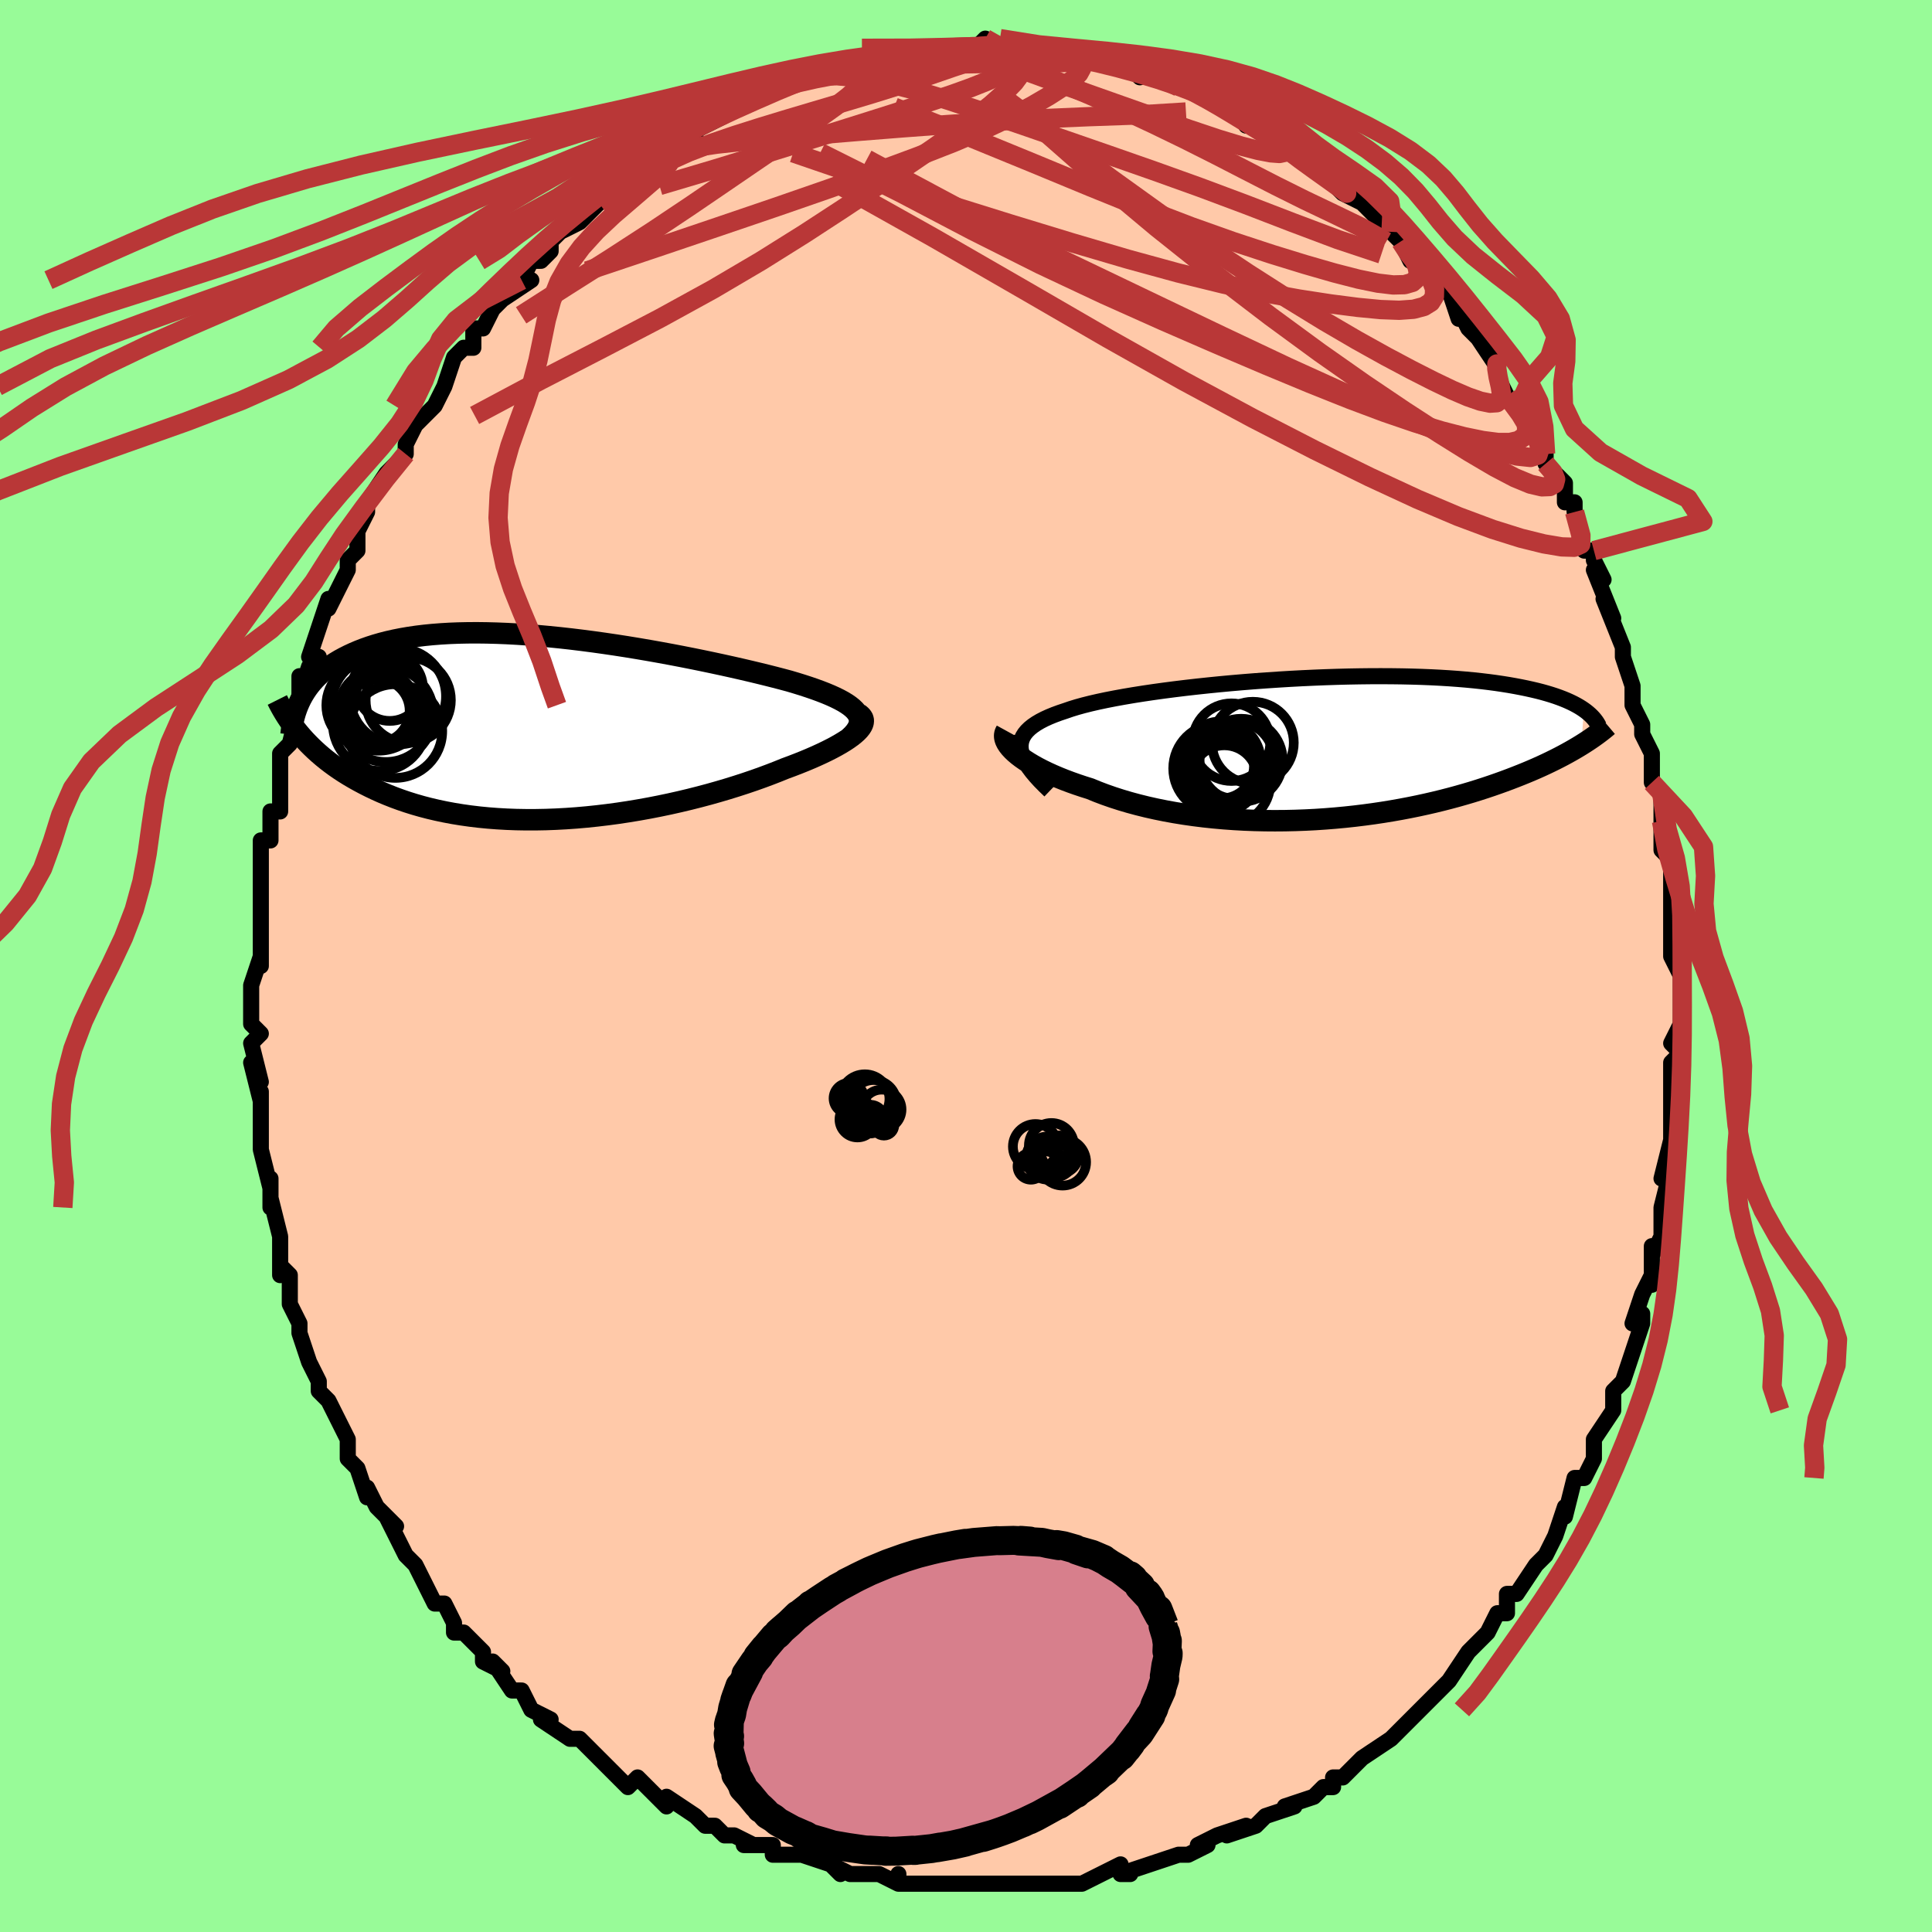 <svg viewBox="-100 -100 200 200" xmlns="http://www.w3.org/2000/svg" width="400" height="400" id="face-svg"><defs><clipPath id="leftEyeClipPath"><polyline points="32.56,-1.572,32.367,-1.802,32.13,-2.029,31.85,-2.254,31.529,-2.476,31.167,-2.696,30.766,-2.914,30.327,-3.13,29.851,-3.345,29.339,-3.559,28.793,-3.771,28.213,-3.983,27.601,-4.193,26.958,-4.403,26.286,-4.611,25.586,-4.819,24.862,-5.013,24.094,-5.213,23.284,-5.418,22.433,-5.627,21.544,-5.84,20.619,-6.056,19.66,-6.274,18.669,-6.493,17.649,-6.712,16.604,-6.931,15.534,-7.149,14.444,-7.364,13.336,-7.576,12.212,-7.783,11.076,-7.985,9.93,-8.181,8.777,-8.37,7.62,-8.55,6.46,-8.721,5.302,-8.883,4.148,-9.034,2.999,-9.174,1.858,-9.301,0.728,-9.415,-0.389,-9.517,-1.492,-9.604,-2.578,-9.677,-3.646,-9.735,-4.693,-9.777,-5.719,-9.804,-6.722,-9.816,-7.7,-9.811,-8.653,-9.791,-9.579,-9.755,-10.477,-9.702,-11.347,-9.634,-12.189,-9.55,-13.001,-9.451,-13.783,-9.336,-14.536,-9.207,-15.259,-9.064,-15.952,-8.907,-16.617,-8.737,-17.252,-8.554,-17.859,-8.36,-18.438,-8.155,-18.991,-7.94,-19.518,-7.715,-20.021,-7.482,-20.5,-7.241,-20.956,-6.993,-21.389,-6.734,-21.799,-6.466,-22.187,-6.189,-22.553,-5.903,-22.898,-5.608,-23.221,-5.306,-23.524,-4.996,-23.807,-4.679,-24.071,-4.355,-24.315,-4.024,-24.54,-3.687,-24.748,-3.345,-24.938,-2.997,-25.141,0.614,-24.842,0.962,-24.529,1.309,-24.2,1.654,-23.856,1.998,-23.497,2.34,-23.121,2.679,-22.729,3.016,-22.32,3.349,-21.894,3.678,-21.451,4.003,-20.99,4.323,-20.511,4.638,-20.014,4.947,-19.499,5.25,-18.966,5.549,-18.412,5.844,-17.838,6.134,-17.243,6.418,-16.627,6.696,-15.987,6.965,-15.325,7.226,-14.64,7.477,-13.932,7.718,-13.199,7.947,-12.444,8.163,-11.664,8.366,-10.862,8.554,-10.036,8.728,-9.187,8.887,-8.316,9.029,-7.424,9.155,-6.511,9.264,-5.577,9.355,-4.624,9.428,-3.654,9.483,-2.665,9.52,-1.661,9.537,-0.643,9.536,0.389,9.517,1.433,9.478,2.487,9.421,3.55,9.346,4.619,9.252,5.694,9.14,6.772,9.011,7.851,8.866,8.93,8.703,10.005,8.525,11.077,8.332,12.141,8.124,13.197,7.903,14.241,7.669,15.272,7.423,16.288,7.166,17.287,6.9,18.266,6.624,19.223,6.341,20.156,6.051,21.064,5.756,21.944,5.457,22.794,5.154,23.613,4.849,24.399,4.544,25.151,4.239,25.847,3.981,26.521,3.721,27.169,3.461,27.792,3.2,28.388,2.939,28.956,2.678,29.495,2.419,30.003,2.161,30.478,1.906,30.921,1.653,31.33,1.404,31.702,1.158,32.038,0.916,32.336,0.68,32.595,0.449"></polyline></clipPath><clipPath id="rightEyeClipPath"><polyline points="-30.946,0.066,-30.961,-0.274,-30.926,-0.6,-30.842,-0.914,-30.709,-1.215,-30.528,-1.505,-30.3,-1.783,-30.026,-2.051,-29.707,-2.309,-29.344,-2.558,-28.938,-2.798,-28.491,-3.029,-28.004,-3.252,-27.477,-3.467,-26.912,-3.675,-26.31,-3.876,-25.743,-4.071,-25.119,-4.263,-24.437,-4.451,-23.702,-4.636,-22.914,-4.817,-22.076,-4.994,-21.19,-5.167,-20.259,-5.336,-19.286,-5.501,-18.274,-5.661,-17.226,-5.816,-16.145,-5.966,-15.035,-6.11,-13.898,-6.249,-12.739,-6.381,-11.56,-6.507,-10.364,-6.627,-9.156,-6.739,-7.938,-6.844,-6.713,-6.942,-5.485,-7.031,-4.257,-7.113,-3.032,-7.187,-1.812,-7.252,-0.601,-7.308,0.6,-7.356,1.787,-7.395,2.958,-7.426,4.111,-7.447,5.244,-7.46,6.355,-7.463,7.442,-7.458,8.503,-7.444,9.538,-7.421,10.545,-7.39,11.522,-7.35,12.47,-7.302,13.387,-7.246,14.273,-7.182,15.127,-7.111,15.949,-7.033,16.74,-6.948,17.499,-6.857,18.227,-6.76,18.924,-6.657,19.592,-6.55,20.231,-6.437,20.841,-6.321,21.425,-6.201,21.984,-6.077,22.518,-5.951,23.027,-5.82,23.511,-5.684,23.971,-5.545,24.408,-5.403,24.821,-5.256,25.211,-5.107,25.579,-4.955,25.926,-4.799,26.251,-4.642,26.556,-4.481,26.841,-4.319,27.106,-4.155,27.353,-3.988,27.089,-0.344,26.742,-0.133,26.382,0.081,26.007,0.296,25.617,0.513,25.213,0.732,24.793,0.952,24.357,1.174,23.905,1.396,23.438,1.62,22.954,1.844,22.453,2.069,21.936,2.293,21.402,2.518,20.851,2.742,20.282,2.967,19.695,3.193,19.088,3.419,18.461,3.645,17.813,3.871,17.145,4.095,16.456,4.318,15.745,4.539,15.012,4.756,14.258,4.97,13.482,5.18,12.685,5.385,11.866,5.585,11.027,5.778,10.167,5.965,9.287,6.144,8.388,6.315,7.47,6.477,6.534,6.63,5.582,6.772,4.613,6.903,3.63,7.023,2.632,7.131,1.622,7.226,0.601,7.308,-0.431,7.377,-1.471,7.43,-2.518,7.469,-3.57,7.493,-4.626,7.501,-5.684,7.493,-6.743,7.469,-7.8,7.428,-8.854,7.37,-9.903,7.295,-10.946,7.202,-11.979,7.093,-13.001,6.966,-14.011,6.822,-15.007,6.661,-15.986,6.482,-16.946,6.288,-17.887,6.077,-18.805,5.85,-19.7,5.608,-20.569,5.351,-21.411,5.08,-22.225,4.796,-23.009,4.499,-23.761,4.191,-24.458,3.972,-25.134,3.746,-25.788,3.514,-26.419,3.276,-27.025,3.033,-27.607,2.785,-28.162,2.533,-28.69,2.277,-29.19,2.019,-29.66,1.758,-30.1,1.496,-30.508,1.234,-30.883,0.971,-31.225,0.71,-31.531,0.45"></polyline></clipPath><filter id="fuzzy"><feTurbulence id="turbulence" baseFrequency="0.05" numOctaves="3" type="noise" result="noise"></feTurbulence><feDisplacementMap in="SourceGraphic" in2="noise" scale="2"></feDisplacementMap></filter><linearGradient id="rainbowGradient" x1="0%" y1="0%" x2="100%" y2="0%"><stop offset="0%" style="stop-color: rgb(185, 55, 55);  stop-opacity: 1"></stop><stop offset="50%" style="stop-color: rgb(145, 85, 61);  stop-opacity: 1"></stop><stop offset="100%" style="stop-color: rgb(167, 133, 106);  stop-opacity: 1"></stop></linearGradient></defs><title>That&#39;s an ugly face</title><desc>CREATED BY XUAN TANG, MORE INFO AT TXSTC55.GITHUB.IO</desc><rect x="-100" y="-100" width="100%" height="100%" opacity="1" fill="rgb(152, 251, 152)"></rect><polyline id="faceContour" points="74,1,74,1,74,2,74,5,74,6,73,8,74,9,74,9,73,10,73,16,73,15,73,17,73,18,72,22,73,21,72,25,72,25,72,27,72,28,71,30,71,29,71,33,71,32,70,34,69,37,70,36,70,37,69,40,69,40,68,43,67,44,67,46,67,46,65,49,65,50,65,51,64,53,64,53,63,53,62,57,62,56,61,59,61,59,60,61,59,62,57,65,57,65,56,65,56,67,55,67,54,69,54,69,52,71,52,71,50,74,50,74,49,75,49,75,47,77,47,77,45,79,45,79,44,80,41,82,41,82,40,83,39,84,38,84,38,85,37,85,36,86,33,87,34,87,31,88,30,89,30,89,27,90,29,89,26,90,24,91,25,91,23,92,22,92,22,92,19,93,16,94,17,94,16,94,16,93,14,94,12,95,11,95,11,95,9,95,8,95,6,95,6,95,3,95,2,95,1,95,-1,95,-1,95,-4,95,-3,95,-4,95,-7,95,-7,94,-7,95,-9,94,-10,94,-12,94,-14,93,-13,94,-14,93,-17,92,-19,92,-20,92,-20,91,-23,91,-22,91,-24,90,-25,90,-26,89,-26,89,-27,89,-28,88,-31,86,-31,87,-34,84,-35,85,-36,84,-37,83,-38,82,-38,82,-38,82,-40,80,-41,80,-44,78,-44,78,-43,78,-45,77,-46,75,-47,75,-49,72,-48,73,-50,72,-50,71,-52,69,-53,69,-53,68,-54,66,-55,66,-56,64,-57,62,-58,61,-58,61,-58,61,-60,57,-59,58,-61,56,-62,54,-62,55,-63,52,-63,52,-64,51,-64,49,-65,47,-66,45,-67,44,-67,43,-68,41,-68,41,-69,38,-69,38,-69,38,-69,37,-70,35,-70,32,-71,31,-71,32,-71,29,-71,28,-72,24,-72,25,-72,22,-72,23,-73,19,-73,18,-73,18,-73,18,-73,13,-73,14,-74,10,-73,12,-74,8,-73,7,-74,6,-74,5,-74,5,-74,2,-73,-1,-73,0,-73,-2,-73,-3,-73,-6,-73,-8,-73,-9,-73,-9,-73,-13,-72,-13,-72,-14,-72,-16,-71,-16,-71,-19,-71,-21,-71,-21,-71,-22,-70,-23,-69,-27,-69,-30,-69,-28,-68,-31,-67,-32,-68,-32,-67,-35,-67,-35,-66,-38,-66,-37,-65,-39,-64,-41,-64,-42,-63,-43,-63,-43,-63,-45,-62,-47,-62,-48,-60,-51,-59,-52,-58,-53,-58,-54,-57,-56,-57,-56,-56,-57,-56,-57,-55,-58,-54,-60,-53,-63,-52,-64,-51,-64,-51,-65,-51,-66,-50,-66,-49,-68,-48,-69,-45,-71,-46,-71,-45,-73,-44,-73,-43,-74,-43,-75,-42,-76,-40,-77,-40,-77,-38,-79,-38,-79,-37,-80,-35,-81,-34,-82,-33,-84,-32,-84,-32,-84,-31,-85,-30,-86,-28,-86,-29,-86,-27,-87,-25,-88,-25,-88,-25,-88,-22,-90,-21,-90,-21,-90,-21,-90,-20,-91,-16,-92,-16,-92,-16,-92,-14,-93,-13,-93,-11,-94,-12,-94,-9,-94,-9,-94,-7,-94,-7,-94,-6,-95,-3,-95,-2,-95,0,-95,-2,-95,0,-95,1,-95,1,-95,2,-96,3,-95,5,-95,7,-95,6,-95,9,-95,10,-95,12,-94,12,-94,12,-94,13,-94,16,-93,16,-94,18,-92,17,-93,18,-93,22,-92,22,-91,23,-91,25,-90,24,-91,27,-89,26,-89,27,-89,30,-88,29,-87,31,-87,31,-87,33,-85,34,-85,33,-85,36,-83,37,-82,37,-82,38,-81,39,-80,41,-79,43,-77,42,-78,42,-78,44,-76,45,-75,45,-75,46,-73,47,-73,47,-73,49,-70,50,-70,51,-67,51,-68,52,-66,53,-65,55,-62,55,-63,55,-62,55,-61,56,-59,58,-56,59,-56,59,-55,60,-53,60,-52,61,-51,62,-50,62,-48,63,-48,63,-47,64,-43,65,-43,65,-42,66,-40,65,-41,67,-36,66,-38,68,-33,68,-33,68,-32,69,-29,69,-29,69,-27,70,-25,70,-24,71,-22,71,-21,71,-19,71,-19,72,-18,72,-15,72,-13,72,-12,73,-11,73,-9,73,-9,73,-5,73,-5,73,-4,73,-1,74,1,74,1" fill="#ffc9a9" stroke="black" stroke-width="1.667" stroke-linejoin="round" filter="url(#fuzzy)"></polyline><g transform="translate(36.61 -22.539)"><polyline id="rightCountour" points="-30.946,0.066,-30.961,-0.274,-30.926,-0.6,-30.842,-0.914,-30.709,-1.215,-30.528,-1.505,-30.3,-1.783,-30.026,-2.051,-29.707,-2.309,-29.344,-2.558,-28.938,-2.798,-28.491,-3.029,-28.004,-3.252,-27.477,-3.467,-26.912,-3.675,-26.31,-3.876,-25.743,-4.071,-25.119,-4.263,-24.437,-4.451,-23.702,-4.636,-22.914,-4.817,-22.076,-4.994,-21.19,-5.167,-20.259,-5.336,-19.286,-5.501,-18.274,-5.661,-17.226,-5.816,-16.145,-5.966,-15.035,-6.11,-13.898,-6.249,-12.739,-6.381,-11.56,-6.507,-10.364,-6.627,-9.156,-6.739,-7.938,-6.844,-6.713,-6.942,-5.485,-7.031,-4.257,-7.113,-3.032,-7.187,-1.812,-7.252,-0.601,-7.308,0.6,-7.356,1.787,-7.395,2.958,-7.426,4.111,-7.447,5.244,-7.46,6.355,-7.463,7.442,-7.458,8.503,-7.444,9.538,-7.421,10.545,-7.39,11.522,-7.35,12.47,-7.302,13.387,-7.246,14.273,-7.182,15.127,-7.111,15.949,-7.033,16.74,-6.948,17.499,-6.857,18.227,-6.76,18.924,-6.657,19.592,-6.55,20.231,-6.437,20.841,-6.321,21.425,-6.201,21.984,-6.077,22.518,-5.951,23.027,-5.82,23.511,-5.684,23.971,-5.545,24.408,-5.403,24.821,-5.256,25.211,-5.107,25.579,-4.955,25.926,-4.799,26.251,-4.642,26.556,-4.481,26.841,-4.319,27.106,-4.155,27.353,-3.988,27.089,-0.344,26.742,-0.133,26.382,0.081,26.007,0.296,25.617,0.513,25.213,0.732,24.793,0.952,24.357,1.174,23.905,1.396,23.438,1.62,22.954,1.844,22.453,2.069,21.936,2.293,21.402,2.518,20.851,2.742,20.282,2.967,19.695,3.193,19.088,3.419,18.461,3.645,17.813,3.871,17.145,4.095,16.456,4.318,15.745,4.539,15.012,4.756,14.258,4.97,13.482,5.18,12.685,5.385,11.866,5.585,11.027,5.778,10.167,5.965,9.287,6.144,8.388,6.315,7.47,6.477,6.534,6.63,5.582,6.772,4.613,6.903,3.63,7.023,2.632,7.131,1.622,7.226,0.601,7.308,-0.431,7.377,-1.471,7.43,-2.518,7.469,-3.57,7.493,-4.626,7.501,-5.684,7.493,-6.743,7.469,-7.8,7.428,-8.854,7.37,-9.903,7.295,-10.946,7.202,-11.979,7.093,-13.001,6.966,-14.011,6.822,-15.007,6.661,-15.986,6.482,-16.946,6.288,-17.887,6.077,-18.805,5.85,-19.7,5.608,-20.569,5.351,-21.411,5.08,-22.225,4.796,-23.009,4.499,-23.761,4.191,-24.458,3.972,-25.134,3.746,-25.788,3.514,-26.419,3.276,-27.025,3.033,-27.607,2.785,-28.162,2.533,-28.69,2.277,-29.19,2.019,-29.66,1.758,-30.1,1.496,-30.508,1.234,-30.883,0.971,-31.225,0.71,-31.531,0.45" fill="white" stroke="white" stroke-width="0" stroke-linejoin="round" filter="url(#fuzzy)"></polyline></g><g transform="translate(-43.889 -24.678)"><polyline id="leftCountour" points="32.56,-1.572,32.367,-1.802,32.13,-2.029,31.85,-2.254,31.529,-2.476,31.167,-2.696,30.766,-2.914,30.327,-3.13,29.851,-3.345,29.339,-3.559,28.793,-3.771,28.213,-3.983,27.601,-4.193,26.958,-4.403,26.286,-4.611,25.586,-4.819,24.862,-5.013,24.094,-5.213,23.284,-5.418,22.433,-5.627,21.544,-5.84,20.619,-6.056,19.66,-6.274,18.669,-6.493,17.649,-6.712,16.604,-6.931,15.534,-7.149,14.444,-7.364,13.336,-7.576,12.212,-7.783,11.076,-7.985,9.93,-8.181,8.777,-8.37,7.62,-8.55,6.46,-8.721,5.302,-8.883,4.148,-9.034,2.999,-9.174,1.858,-9.301,0.728,-9.415,-0.389,-9.517,-1.492,-9.604,-2.578,-9.677,-3.646,-9.735,-4.693,-9.777,-5.719,-9.804,-6.722,-9.816,-7.7,-9.811,-8.653,-9.791,-9.579,-9.755,-10.477,-9.702,-11.347,-9.634,-12.189,-9.55,-13.001,-9.451,-13.783,-9.336,-14.536,-9.207,-15.259,-9.064,-15.952,-8.907,-16.617,-8.737,-17.252,-8.554,-17.859,-8.36,-18.438,-8.155,-18.991,-7.94,-19.518,-7.715,-20.021,-7.482,-20.5,-7.241,-20.956,-6.993,-21.389,-6.734,-21.799,-6.466,-22.187,-6.189,-22.553,-5.903,-22.898,-5.608,-23.221,-5.306,-23.524,-4.996,-23.807,-4.679,-24.071,-4.355,-24.315,-4.024,-24.54,-3.687,-24.748,-3.345,-24.938,-2.997,-25.141,0.614,-24.842,0.962,-24.529,1.309,-24.2,1.654,-23.856,1.998,-23.497,2.34,-23.121,2.679,-22.729,3.016,-22.32,3.349,-21.894,3.678,-21.451,4.003,-20.99,4.323,-20.511,4.638,-20.014,4.947,-19.499,5.25,-18.966,5.549,-18.412,5.844,-17.838,6.134,-17.243,6.418,-16.627,6.696,-15.987,6.965,-15.325,7.226,-14.64,7.477,-13.932,7.718,-13.199,7.947,-12.444,8.163,-11.664,8.366,-10.862,8.554,-10.036,8.728,-9.187,8.887,-8.316,9.029,-7.424,9.155,-6.511,9.264,-5.577,9.355,-4.624,9.428,-3.654,9.483,-2.665,9.52,-1.661,9.537,-0.643,9.536,0.389,9.517,1.433,9.478,2.487,9.421,3.55,9.346,4.619,9.252,5.694,9.14,6.772,9.011,7.851,8.866,8.93,8.703,10.005,8.525,11.077,8.332,12.141,8.124,13.197,7.903,14.241,7.669,15.272,7.423,16.288,7.166,17.287,6.9,18.266,6.624,19.223,6.341,20.156,6.051,21.064,5.756,21.944,5.457,22.794,5.154,23.613,4.849,24.399,4.544,25.151,4.239,25.847,3.981,26.521,3.721,27.169,3.461,27.792,3.2,28.388,2.939,28.956,2.678,29.495,2.419,30.003,2.161,30.478,1.906,30.921,1.653,31.33,1.404,31.702,1.158,32.038,0.916,32.336,0.68,32.595,0.449" fill="white" stroke="white" stroke-width="0" stroke-linejoin="round" filter="url(#fuzzy)"></polyline></g><g transform="translate(36.61 -22.539)"><polyline id="rightUpper" points="-27.916,4.387,-28.459,3.865,-28.949,3.367,-29.384,2.889,-29.767,2.432,-30.095,1.995,-30.37,1.575,-30.593,1.174,-30.762,0.789,-30.88,0.42,-30.946,0.066,-30.961,-0.274,-30.926,-0.6,-30.842,-0.914,-30.709,-1.215,-30.528,-1.505,-30.3,-1.783,-30.026,-2.051,-29.707,-2.309,-29.344,-2.558,-28.938,-2.798,-28.491,-3.029,-28.004,-3.252,-27.477,-3.467,-26.912,-3.675,-26.31,-3.876,-25.743,-4.071,-25.119,-4.263,-24.437,-4.451,-23.702,-4.636,-22.914,-4.817,-22.076,-4.994,-21.19,-5.167,-20.259,-5.336,-19.286,-5.501,-18.274,-5.661,-17.226,-5.816,-16.145,-5.966,-15.035,-6.11,-13.898,-6.249,-12.739,-6.381,-11.56,-6.507,-10.364,-6.627,-9.156,-6.739,-7.938,-6.844,-6.713,-6.942,-5.485,-7.031,-4.257,-7.113,-3.032,-7.187,-1.812,-7.252,-0.601,-7.308,0.6,-7.356,1.787,-7.395,2.958,-7.426,4.111,-7.447,5.244,-7.46,6.355,-7.463,7.442,-7.458,8.503,-7.444,9.538,-7.421,10.545,-7.39,11.522,-7.35,12.47,-7.302,13.387,-7.246,14.273,-7.182,15.127,-7.111,15.949,-7.033,16.74,-6.948,17.499,-6.857,18.227,-6.76,18.924,-6.657,19.592,-6.55,20.231,-6.437,20.841,-6.321,21.425,-6.201,21.984,-6.077,22.518,-5.951,23.027,-5.82,23.511,-5.684,23.971,-5.545,24.408,-5.403,24.821,-5.256,25.211,-5.107,25.579,-4.955,25.926,-4.799,26.251,-4.642,26.556,-4.481,26.841,-4.319,27.106,-4.155,27.353,-3.988,27.582,-3.821,27.792,-3.651,27.986,-3.481,28.164,-3.309,28.325,-3.136,28.471,-2.963,28.603,-2.788,28.72,-2.613,28.823,-2.437,28.913,-2.261" fill="none" stroke="black" stroke-width="1.667" stroke-linejoin="round" filter="url(#fuzzy)"></polyline><polyline id="rightLower" points="-32.446,-1.815,-32.546,-1.633,-32.601,-1.437,-32.612,-1.23,-32.579,-1.013,-32.504,-0.785,-32.388,-0.55,-32.231,-0.308,-32.036,-0.06,-31.802,0.193,-31.531,0.45,-31.225,0.71,-30.883,0.971,-30.508,1.234,-30.1,1.496,-29.66,1.758,-29.19,2.019,-28.69,2.277,-28.162,2.533,-27.607,2.785,-27.025,3.033,-26.419,3.276,-25.788,3.514,-25.134,3.746,-24.458,3.972,-23.761,4.191,-23.009,4.499,-22.225,4.796,-21.411,5.08,-20.569,5.351,-19.7,5.608,-18.805,5.85,-17.887,6.077,-16.946,6.288,-15.986,6.482,-15.007,6.661,-14.011,6.822,-13.001,6.966,-11.979,7.093,-10.946,7.202,-9.903,7.295,-8.854,7.37,-7.8,7.428,-6.743,7.469,-5.684,7.493,-4.626,7.501,-3.57,7.493,-2.518,7.469,-1.471,7.43,-0.431,7.377,0.601,7.308,1.622,7.226,2.632,7.131,3.63,7.023,4.613,6.903,5.582,6.772,6.534,6.63,7.47,6.477,8.388,6.315,9.287,6.144,10.167,5.965,11.027,5.778,11.866,5.585,12.685,5.385,13.482,5.18,14.258,4.97,15.012,4.756,15.745,4.539,16.456,4.318,17.145,4.095,17.813,3.871,18.461,3.645,19.088,3.419,19.695,3.193,20.282,2.967,20.851,2.742,21.402,2.518,21.936,2.293,22.453,2.069,22.954,1.844,23.438,1.62,23.905,1.396,24.357,1.174,24.793,0.952,25.213,0.732,25.617,0.513,26.007,0.296,26.382,0.081,26.742,-0.133,27.089,-0.344,27.421,-0.554,27.74,-0.761,28.046,-0.966,28.338,-1.168,28.618,-1.368,28.886,-1.566,29.142,-1.761,29.387,-1.954,29.62,-2.144,29.842,-2.332" fill="none" stroke="black" stroke-width="2.222" stroke-linejoin="round" filter="url(#fuzzy)"></polyline><!--[--><circle r="4.135" cx="-10.149" cy="2.122" stroke="black" fill="none" stroke-width="1" filter="url(#fuzzy)" clip-path="url(#rightEyeClipPath)"></circle><circle r="4.297" cx="-8.128" cy="1.242" stroke="black" fill="none" stroke-width="1" filter="url(#fuzzy)" clip-path="url(#rightEyeClipPath)"></circle><circle r="3.374" cx="-10.173" cy="1.821" stroke="black" fill="none" stroke-width="1" filter="url(#fuzzy)" clip-path="url(#rightEyeClipPath)"></circle><circle r="4.017" cx="-9.126" cy="-0.631" stroke="black" fill="none" stroke-width="1" filter="url(#fuzzy)" clip-path="url(#rightEyeClipPath)"></circle><circle r="4.016" cx="-8.738" cy="1.212" stroke="black" fill="none" stroke-width="1" filter="url(#fuzzy)" clip-path="url(#rightEyeClipPath)"></circle><circle r="4.391" cx="-9.49" cy="3.544" stroke="black" fill="none" stroke-width="1" filter="url(#fuzzy)" clip-path="url(#rightEyeClipPath)"></circle><circle r="4.238" cx="-6.916" cy="-0.576" stroke="black" fill="none" stroke-width="1" filter="url(#fuzzy)" clip-path="url(#rightEyeClipPath)"></circle><circle r="4.608" cx="-10.55" cy="2.086" stroke="black" fill="none" stroke-width="1" filter="url(#fuzzy)" clip-path="url(#rightEyeClipPath)"></circle><circle r="3.409" cx="-9.87" cy="3.102" stroke="black" fill="none" stroke-width="1" filter="url(#fuzzy)" clip-path="url(#rightEyeClipPath)"></circle><circle r="4.106" cx="-10.212" cy="1.324" stroke="black" fill="none" stroke-width="1" filter="url(#fuzzy)" clip-path="url(#rightEyeClipPath)"></circle><!--]--></g><g transform="translate(-43.889 -24.678)"><polyline id="leftUpper" points="31.873,1.021,32.169,0.728,32.412,0.445,32.604,0.17,32.744,-0.097,32.834,-0.356,32.874,-0.61,32.866,-0.857,32.811,-1.1,32.708,-1.338,32.56,-1.572,32.367,-1.802,32.13,-2.029,31.85,-2.254,31.529,-2.476,31.167,-2.696,30.766,-2.914,30.327,-3.13,29.851,-3.345,29.339,-3.559,28.793,-3.771,28.213,-3.983,27.601,-4.193,26.958,-4.403,26.286,-4.611,25.586,-4.819,24.862,-5.013,24.094,-5.213,23.284,-5.418,22.433,-5.627,21.544,-5.84,20.619,-6.056,19.66,-6.274,18.669,-6.493,17.649,-6.712,16.604,-6.931,15.534,-7.149,14.444,-7.364,13.336,-7.576,12.212,-7.783,11.076,-7.985,9.93,-8.181,8.777,-8.37,7.62,-8.55,6.46,-8.721,5.302,-8.883,4.148,-9.034,2.999,-9.174,1.858,-9.301,0.728,-9.415,-0.389,-9.517,-1.492,-9.604,-2.578,-9.677,-3.646,-9.735,-4.693,-9.777,-5.719,-9.804,-6.722,-9.816,-7.7,-9.811,-8.653,-9.791,-9.579,-9.755,-10.477,-9.702,-11.347,-9.634,-12.189,-9.55,-13.001,-9.451,-13.783,-9.336,-14.536,-9.207,-15.259,-9.064,-15.952,-8.907,-16.617,-8.737,-17.252,-8.554,-17.859,-8.36,-18.438,-8.155,-18.991,-7.94,-19.518,-7.715,-20.021,-7.482,-20.5,-7.241,-20.956,-6.993,-21.389,-6.734,-21.799,-6.466,-22.187,-6.189,-22.553,-5.903,-22.898,-5.608,-23.221,-5.306,-23.524,-4.996,-23.807,-4.679,-24.071,-4.355,-24.315,-4.024,-24.54,-3.687,-24.748,-3.345,-24.938,-2.997,-25.11,-2.644,-25.267,-2.286,-25.407,-1.924,-25.532,-1.558,-25.641,-1.188,-25.736,-0.814,-25.817,-0.437,-25.885,-0.056,-25.939,0.327,-25.98,0.713" fill="none" stroke="black" stroke-width="2.222" stroke-linejoin="round" filter="url(#fuzzy)"></polyline><polyline id="leftLower" points="32.746,-1.439,32.948,-1.293,33.099,-1.136,33.199,-0.969,33.251,-0.792,33.254,-0.605,33.211,-0.41,33.122,-0.206,32.989,0.005,32.813,0.224,32.595,0.449,32.336,0.68,32.038,0.916,31.702,1.158,31.33,1.404,30.921,1.653,30.478,1.906,30.003,2.161,29.495,2.419,28.956,2.678,28.388,2.939,27.792,3.2,27.169,3.461,26.521,3.721,25.847,3.981,25.151,4.239,24.399,4.544,23.613,4.849,22.794,5.154,21.944,5.457,21.064,5.756,20.156,6.051,19.223,6.341,18.266,6.624,17.287,6.9,16.288,7.166,15.272,7.423,14.241,7.669,13.197,7.903,12.141,8.124,11.077,8.332,10.005,8.525,8.93,8.703,7.851,8.866,6.772,9.011,5.694,9.14,4.619,9.252,3.55,9.346,2.487,9.421,1.433,9.478,0.389,9.517,-0.643,9.536,-1.661,9.537,-2.665,9.52,-3.654,9.483,-4.624,9.428,-5.577,9.355,-6.511,9.264,-7.424,9.155,-8.316,9.029,-9.187,8.887,-10.036,8.728,-10.862,8.554,-11.664,8.366,-12.444,8.163,-13.199,7.947,-13.932,7.718,-14.64,7.477,-15.325,7.226,-15.987,6.965,-16.627,6.696,-17.243,6.418,-17.838,6.134,-18.412,5.844,-18.966,5.549,-19.499,5.25,-20.014,4.947,-20.511,4.638,-20.99,4.323,-21.451,4.003,-21.894,3.678,-22.32,3.349,-22.729,3.016,-23.121,2.679,-23.497,2.34,-23.856,1.998,-24.2,1.654,-24.529,1.309,-24.842,0.962,-25.141,0.614,-25.426,0.265,-25.697,-0.084,-25.954,-0.433,-26.198,-0.781,-26.429,-1.13,-26.647,-1.478,-26.854,-1.825,-27.048,-2.171,-27.232,-2.516,-27.404,-2.86" fill="none" stroke="black" stroke-width="2.222" stroke-linejoin="round" filter="url(#fuzzy)"></polyline><!--[--><circle r="4.926" cx="-16.17" cy="-1.366" stroke="black" fill="none" stroke-width="1" filter="url(#fuzzy)" clip-path="url(#leftEyeClipPath)"></circle><circle r="4.396" cx="-17.932" cy="-2.309" stroke="black" fill="none" stroke-width="1" filter="url(#fuzzy)" clip-path="url(#leftEyeClipPath)"></circle><circle r="3.438" cx="-15.77" cy="-4.129" stroke="black" fill="none" stroke-width="1" filter="url(#fuzzy)" clip-path="url(#leftEyeClipPath)"></circle><circle r="3.281" cx="-16.984" cy="-1.735" stroke="black" fill="none" stroke-width="1" filter="url(#fuzzy)" clip-path="url(#leftEyeClipPath)"></circle><circle r="4.857" cx="-16.921" cy="-2.467" stroke="black" fill="none" stroke-width="1" filter="url(#fuzzy)" clip-path="url(#leftEyeClipPath)"></circle><circle r="4.411" cx="-13.849" cy="-2.84" stroke="black" fill="none" stroke-width="1" filter="url(#fuzzy)" clip-path="url(#leftEyeClipPath)"></circle><circle r="3.999" cx="-17.009" cy="-1.977" stroke="black" fill="none" stroke-width="1" filter="url(#fuzzy)" clip-path="url(#leftEyeClipPath)"></circle><circle r="4.85" cx="-15.182" cy="0.354" stroke="black" fill="none" stroke-width="1" filter="url(#fuzzy)" clip-path="url(#leftEyeClipPath)"></circle><circle r="4.838" cx="-16.805" cy="-0.354" stroke="black" fill="none" stroke-width="1" filter="url(#fuzzy)" clip-path="url(#leftEyeClipPath)"></circle><circle r="4.978" cx="-14.919" cy="-3.236" stroke="black" fill="none" stroke-width="1" filter="url(#fuzzy)" clip-path="url(#leftEyeClipPath)"></circle><!--]--></g><g id="hairs"><!--[--><polyline points="-33,-84,-32.011,-84.051,-30.547,-84.307,-28.447,-84.691,-25.787,-85.076,-22.664,-85.416,-19.138,-85.734,-15.257,-86.06,-11.072,-86.404,-6.632,-86.756,-1.976,-87.104,2.851,-87.432,7.783,-87.713,12.759,-87.923,17.772,-88.1,22.77,-88.407" fill="none" stroke="rgb(185, 55, 55)" stroke-width="2" stroke-linejoin="round" filter="url(#fuzzy)"></polyline><polyline points="-2,-95,-0.314,-94.886,1.189,-94.593,2.859,-94.111,4.888,-93.402,7.304,-92.468,10.041,-91.347,13.011,-90.074,16.137,-88.677,19.354,-87.178,22.599,-85.606,25.814,-83.99,28.967,-82.368,32.054,-80.782,35.076,-79.278,38.008,-77.879,40.812,-76.525,43.502,-74.989" fill="none" stroke="rgb(185, 55, 55)" stroke-width="2" stroke-linejoin="round" filter="url(#fuzzy)"></polyline><polyline points="55,-62,54.957,-62.324,54.947,-61.843,55.087,-60.968,55.305,-60.01,55.435,-59.191,55.338,-58.617,54.947,-58.31,54.25,-58.264,53.254,-58.468,51.958,-58.918,50.349,-59.61,48.408,-60.539,46.121,-61.702,43.476,-63.108,40.467,-64.782,37.088,-66.755,33.343,-69.049,29.242,-71.671,24.804,-74.619,20.048,-77.897,14.993,-81.53,9.605,-85.561,3.688,-90.037" fill="none" stroke="rgb(185, 55, 55)" stroke-width="2" stroke-linejoin="round" filter="url(#fuzzy)"></polyline><polyline points="-21,-90,-19.278,-90.863,-17.324,-91.447,-15.594,-91.837,-13.914,-92.159,-12.153,-92.462,-10.29,-92.739,-8.352,-92.967,-6.373,-93.131,-4.376,-93.241,-2.388,-93.323,-0.435,-93.405,1.457,-93.507,3.263,-93.627,4.953,-93.743,6.485,-93.837,7.806,-93.902,8.864,-93.952,9.635,-94.005,10.16,-94.066,10.582,-94.116,11.148,-94.111" fill="none" stroke="rgb(185, 55, 55)" stroke-width="2" stroke-linejoin="round" filter="url(#fuzzy)"></polyline><polyline points="-16,-92,-15.169,-92.119,-13.328,-92.157,-10.974,-91.943,-8.268,-91.438,-5.23,-90.65,-1.851,-89.62,1.864,-88.395,5.895,-87.02,10.208,-85.531,14.756,-83.956,19.466,-82.309,24.253,-80.591,29.044,-78.798,33.797,-76.967,38.487,-75.203,43.006,-73.699" fill="none" stroke="rgb(185, 55, 55)" stroke-width="2" stroke-linejoin="round" filter="url(#fuzzy)"></polyline><polyline points="60,-52,60.753,-51.117,61.04,-50.388,60.911,-49.898,60.433,-49.634,59.619,-49.603,58.432,-49.879,56.814,-50.547,54.715,-51.65,52.113,-53.181,49.002,-55.123,45.388,-57.469,41.273,-60.242,36.659,-63.481,31.538,-67.234,25.9,-71.544,19.746,-76.453,13.125,-81.994,6.079,-88.18" fill="none" stroke="rgb(185, 55, 55)" stroke-width="2" stroke-linejoin="round" filter="url(#fuzzy)"></polyline><polyline points="45,-75,45.806,-73.761,46.333,-73.098,46.679,-72.455,46.822,-71.784,46.684,-71.193,46.212,-70.765,45.394,-70.532,44.22,-70.502,42.653,-70.686,40.637,-71.099,38.125,-71.745,35.113,-72.612,31.628,-73.685,27.698,-74.977,23.315,-76.533,18.427,-78.407,12.966,-80.619,6.883,-83.137,0.119,-85.909,-7.437,-88.909" fill="none" stroke="rgb(185, 55, 55)" stroke-width="2" stroke-linejoin="round" filter="url(#fuzzy)"></polyline><polyline points="-16,-92,-14.403,-92.679,-13.224,-93.1,-12.326,-93.355,-11.609,-93.438,-11.032,-93.373,-10.596,-93.197,-10.312,-92.941,-10.19,-92.607,-10.259,-92.176,-10.57,-91.619,-11.188,-90.91,-12.158,-90.037,-13.494,-88.996,-15.18,-87.788,-17.19,-86.407,-19.51,-84.834,-22.15,-83.039,-25.15,-80.989,-28.559,-78.669,-32.41,-76.096,-36.681,-73.326,-41.271,-70.419,-46.052,-67.36" fill="none" stroke="rgb(185, 55, 55)" stroke-width="2" stroke-linejoin="round" filter="url(#fuzzy)"></polyline><polyline points="31,-87,31.489,-86.535,32.2,-85.88,32.714,-85.339,33.022,-84.877,33.122,-84.488,32.953,-84.22,32.447,-84.112,31.56,-84.178,30.254,-84.428,28.467,-84.889,26.113,-85.604,23.124,-86.604,19.506,-87.871,15.351,-89.339,10.758,-90.963,5.718,-92.804" fill="none" stroke="rgb(185, 55, 55)" stroke-width="2" stroke-linejoin="round" filter="url(#fuzzy)"></polyline><polyline points="1,-95,1.321,-95.175,2.066,-95.26,2.994,-95.181,3.901,-95.032,4.676,-94.856,5.274,-94.645,5.667,-94.381,5.81,-94.052,5.666,-93.66,5.221,-93.213,4.482,-92.718,3.463,-92.176,2.157,-91.586,0.547,-90.945,-1.391,-90.247,-3.667,-89.486,-6.28,-88.645,-9.242,-87.705,-12.602,-86.647,-16.446,-85.445,-20.876,-84.069,-25.969,-82.507,-31.733,-80.794" fill="none" stroke="rgb(185, 55, 55)" stroke-width="2" stroke-linejoin="round" filter="url(#fuzzy)"></polyline><polyline points="63,-47,63.656,-44.577,63.635,-43.651,62.951,-43.347,61.665,-43.387,59.828,-43.695,57.452,-44.283,54.511,-45.206,50.958,-46.532,46.737,-48.321,41.799,-50.606,36.112,-53.4,29.678,-56.71,22.532,-60.554,14.7,-64.959,6.121,-69.928,-3.386,-75.406,-13.948,-81.326" fill="none" stroke="rgb(185, 55, 55)" stroke-width="2" stroke-linejoin="round" filter="url(#fuzzy)"></polyline><polyline points="-16,-92,-15.754,-92.056,-14.863,-92.28,-13.503,-92.591,-11.912,-92.888,-10.214,-93.112,-8.45,-93.247,-6.628,-93.309,-4.753,-93.333,-2.831,-93.35,-0.875,-93.376,1.09,-93.409,3.017,-93.439,4.839,-93.456,6.495,-93.461,7.945,-93.468,9.178,-93.49,10.219,-93.533,11.111,-93.587,11.898,-93.633,12.594,-93.663,13.113,-93.695,13.251,-93.764,12.791,-93.894" fill="none" stroke="rgb(185, 55, 55)" stroke-width="2" stroke-linejoin="round" filter="url(#fuzzy)"></polyline><polyline points="47,-73,47.467,-72.266,48.134,-71.114,48.506,-70.099,48.487,-69.308,48.109,-68.709,47.397,-68.268,46.327,-67.986,44.848,-67.881,42.922,-67.953,40.545,-68.181,37.731,-68.544,34.488,-69.043,30.799,-69.711,26.63,-70.598,21.948,-71.748,16.734,-73.177,10.961,-74.875,4.601,-76.814,-2.355,-78.984,-9.852,-81.424,-17.891,-84.18" fill="none" stroke="rgb(185, 55, 55)" stroke-width="2" stroke-linejoin="round" filter="url(#fuzzy)"></polyline><polyline points="59,-55,59.436,-53.601,59.207,-52.89,58.428,-52.645,57.028,-52.794,54.948,-53.32,52.162,-54.208,48.649,-55.461,44.375,-57.126,39.291,-59.279,33.34,-61.979,26.459,-65.23,18.594,-68.99,9.737,-73.231,0.024,-78.015,-10.26,-83.518" fill="none" stroke="rgb(185, 55, 55)" stroke-width="2" stroke-linejoin="round" filter="url(#fuzzy)"></polyline><polyline points="10,-95,11.173,-94.355,11.571,-94.023,11.795,-93.732,11.968,-93.377,11.974,-92.929,11.676,-92.384,11.013,-91.738,9.988,-90.977,8.61,-90.088,6.857,-89.063,4.669,-87.908,1.978,-86.638,-1.263,-85.261,-5.065,-83.773,-9.414,-82.165,-14.287,-80.429,-19.675,-78.562,-25.582,-76.551,-32.04,-74.366,-39.221,-71.957" fill="none" stroke="rgb(185, 55, 55)" stroke-width="2" stroke-linejoin="round" filter="url(#fuzzy)"></polyline><polyline points="-2,-95,-0.475,-95.01,0.556,-95.075,1.407,-95.169,2.253,-95.223,3.109,-95.214,3.891,-95.16,4.495,-95.09,4.849,-95.019,4.907,-94.944,4.605,-94.861,3.814,-94.781,2.336,-94.721,-0.02,-94.676,-3.27,-94.541" fill="none" stroke="rgb(185, 55, 55)" stroke-width="2" stroke-linejoin="round" filter="url(#fuzzy)"></polyline><polyline points="56,-59,57.399,-57.101,57.989,-56.116,58.063,-55.384,57.777,-54.8,57.186,-54.395,56.29,-54.192,55.068,-54.196,53.498,-54.399,51.56,-54.797,49.237,-55.396,46.51,-56.221,43.35,-57.301,39.734,-58.656,35.64,-60.291,31.057,-62.194,25.973,-64.358,20.379,-66.789,14.279,-69.519,7.711,-72.606,0.719,-76.112,-6.76,-80.036,-15.083,-84.195" fill="none" stroke="rgb(185, 55, 55)" stroke-width="2" stroke-linejoin="round" filter="url(#fuzzy)"></polyline><polyline points="31,-87,31.583,-86.477,32.567,-85.665,33.557,-84.866,34.556,-84.046,35.561,-83.205,36.52,-82.392,37.388,-81.652,38.144,-81.013,38.767,-80.5,39.208,-80.15,39.408,-79.999,39.325,-80.07,38.952,-80.353,38.305,-80.828,37.386,-81.487,36.173,-82.351,34.645,-83.455,32.797,-84.854,30.508,-86.666" fill="none" stroke="rgb(185, 55, 55)" stroke-width="2" stroke-linejoin="round" filter="url(#fuzzy)"></polyline><polyline points="17,-93,18.694,-92.636,20.596,-91.92,22.217,-91.158,23.628,-90.434,24.926,-89.733,26.172,-89.023,27.399,-88.291,28.625,-87.542,29.846,-86.79,31.044,-86.05,32.191,-85.337,33.26,-84.66,34.219,-84.033,35.039,-83.475,35.69,-83.01,36.156,-82.661,36.426,-82.451,36.492,-82.401,36.331,-82.538,35.924,-82.884,35.277,-83.431,34.412,-84.153,33.183,-85.138" fill="none" stroke="rgb(185, 55, 55)" stroke-width="2" stroke-linejoin="round" filter="url(#fuzzy)"></polyline><polyline points="-38,-79,-36.627,-79.988,-34.828,-81.087,-32.878,-82.227,-30.835,-83.3,-28.678,-84.267,-26.361,-85.155,-23.86,-86.009,-21.194,-86.854,-18.402,-87.702,-15.518,-88.559,-12.572,-89.431,-9.608,-90.322,-6.702,-91.228,-3.947,-92.137,-1.396,-93.015,0.976,-93.8,3.225,-94.444" fill="none" stroke="rgb(185, 55, 55)" stroke-width="2" stroke-linejoin="round" filter="url(#fuzzy)"></polyline><polyline points="2,-96,3.174,-95.342,4.309,-94.994,5.141,-94.702,5.704,-94.341,6.02,-93.846,6.041,-93.2,5.712,-92.406,5.02,-91.473,3.986,-90.406,2.635,-89.201,0.973,-87.855,-1.017,-86.359,-3.358,-84.699,-6.075,-82.844,-9.188,-80.756,-12.725,-78.406,-16.721,-75.801,-21.206,-72.993,-26.189,-70.06,-31.658,-67.056,-37.598,-63.957,-44.007,-60.651,-50.869,-56.991" fill="none" stroke="rgb(185, 55, 55)" stroke-width="2" stroke-linejoin="round" filter="url(#fuzzy)"></polyline><polyline points="72,-15,72.55,-12.075,73.388,-9.122,74.27,-6.241,75.152,-3.429,76.131,-0.653,77.207,2.111,78.202,4.885,78.912,7.698,79.298,10.572,79.52,13.515,79.821,16.504,80.385,19.498,81.285,22.447,82.523,25.314,84.081,28.087,85.896,30.777,87.783,33.411,89.374,36.019,90.221,38.639,90.066,41.309,89.125,44.062,88.113,46.877,87.733,49.622,87.866,51.937,87.782,53" fill="none" stroke="rgb(185, 55, 55)" stroke-width="2" stroke-linejoin="round" filter="url(#fuzzy)"></polyline><polyline points="-2,-95,-3.13,-94.929,-5.112,-94.682,-7.324,-94.343,-9.688,-93.933,-12.179,-93.422,-14.817,-92.798,-17.669,-92.071,-20.808,-91.263,-24.264,-90.391,-28.004,-89.463,-31.932,-88.479,-35.908,-87.436,-39.797,-86.328,-43.53,-85.144,-47.137,-83.874,-50.723,-82.507,-54.403,-81.042,-58.256,-79.48,-62.337,-77.826,-66.738,-76.086,-71.611,-74.266,-77.08,-72.379,-83.065,-70.447,-89.19,-68.5,-94.959,-66.563,-100.116,-64.613,-104.821,-62.508,-109.367,-59.976,-114.304,-57" fill="none" stroke="rgb(185, 55, 55)" stroke-width="2" stroke-linejoin="round" filter="url(#fuzzy)"></polyline><polyline points="-7,-94,-9.291,-93.914,-12.201,-93.529,-14.959,-92.889,-17.337,-92.108,-19.517,-91.262,-21.73,-90.375,-24.117,-89.443,-26.724,-88.46,-29.554,-87.42,-32.619,-86.318,-35.943,-85.141,-39.531,-83.876,-43.325,-82.513,-47.225,-81.049,-51.154,-79.488,-55.144,-77.837,-59.342,-76.101,-63.924,-74.284,-68.963,-72.397,-74.347,-70.461,-79.815,-68.519,-85.084,-66.627,-90.021,-64.807,-94.808,-62.865,-100.275,-60" fill="none" stroke="rgb(185, 55, 55)" stroke-width="2" stroke-linejoin="round" filter="url(#fuzzy)"></polyline><polyline points="72,-18,72.59,-14.138,73.433,-11.17,73.931,-8.263,74.101,-5.249,74.132,-2.173,74.14,0.919,74.149,4.021,74.14,7.148,74.085,10.307,73.973,13.481,73.811,16.633,73.62,19.715,73.419,22.69,73.22,25.541,73.022,28.274,72.803,30.917,72.53,33.511,72.16,36.096,71.655,38.7,70.996,41.332,70.186,43.983,69.255,46.634,68.24,49.262,67.17,51.85,66.054,54.382,64.883,56.845,63.648,59.217,62.358,61.476,61.038,63.607,59.718,65.618,58.403,67.552,57.066,69.475,55.685,71.433,54.293,73.394,52.933,75.237,51.339,77" fill="none" stroke="rgb(185, 55, 55)" stroke-width="2" stroke-linejoin="round" filter="url(#fuzzy)"></polyline><polyline points="-16,-92,-17.384,-91.478,-19.542,-90.584,-21.722,-89.635,-23.859,-88.679,-25.947,-87.711,-27.954,-86.709,-29.865,-85.637,-31.713,-84.452,-33.573,-83.127,-35.505,-81.661,-37.518,-80.09,-39.56,-78.463,-41.56,-76.823,-43.478,-75.177,-45.335,-73.501,-47.197,-71.749,-49.125,-69.888,-51.115,-67.928,-53.098,-65.917,-55.015,-63.866,-56.967,-61.535,-59.144,-58" fill="none" stroke="rgb(185, 55, 55)" stroke-width="2" stroke-linejoin="round" filter="url(#fuzzy)"></polyline><polyline points="71,-19,74.271,-15.496,76.347,-12.337,76.555,-9.333,76.394,-6.438,76.663,-3.616,77.441,-0.838,78.476,1.922,79.453,4.687,80.125,7.485,80.385,10.342,80.287,13.27,80.006,16.256,79.756,19.257,79.722,22.219,80.007,25.094,80.623,27.863,81.5,30.538,82.47,33.146,83.279,35.707,83.669,38.243,83.583,40.829,83.435,43.544,84.247,46" fill="none" stroke="rgb(185, 55, 55)" stroke-width="2" stroke-linejoin="round" filter="url(#fuzzy)"></polyline><polyline points="-32,-84,-36.746,-83.086,-39.47,-81.354,-42.268,-79.525,-45.43,-77.789,-48.549,-76.131,-51.287,-74.477,-53.621,-72.756,-55.742,-70.933,-57.874,-69.006,-60.205,-66.996,-62.906,-64.925,-66.163,-62.818,-70.152,-60.689,-74.989,-58.542,-80.676,-56.36,-87.052,-54.102,-93.759,-51.72,-100.238,-49.194,-105.9,-46.574,-110.526,-43.983,-114.766,-41.566,-120.109,-39.392,-127.731,-37.352,-137.376,-35" fill="none" stroke="rgb(185, 55, 55)" stroke-width="2" stroke-linejoin="round" filter="url(#fuzzy)"></polyline><polyline points="-32,-84,-30.746,-83.076,-32.34,-81.336,-34.466,-79.502,-36.499,-77.759,-38.27,-76.091,-39.79,-74.421,-41.08,-72.682,-42.122,-70.844,-42.898,-68.904,-43.447,-66.883,-43.873,-64.804,-44.313,-62.686,-44.875,-60.541,-45.589,-58.367,-46.404,-56.144,-47.213,-53.845,-47.888,-51.445,-48.321,-48.951,-48.443,-46.406,-48.232,-43.881,-47.71,-41.433,-46.936,-39.066,-45.987,-36.701,-44.942,-34.217,-43.909,-31.548,-43.025,-28.884,-42.345,-27" fill="none" stroke="rgb(185, 55, 55)" stroke-width="2" stroke-linejoin="round" filter="url(#fuzzy)"></polyline><polyline points="-46,-71,-50.144,-68.883,-52.785,-66.863,-54.385,-64.89,-55.302,-62.815,-56.1,-60.634,-57.164,-58.397,-58.643,-56.121,-60.51,-53.789,-62.627,-51.386,-64.819,-48.913,-66.936,-46.392,-68.909,-43.848,-70.755,-41.305,-72.542,-38.772,-74.336,-36.245,-76.159,-33.708,-77.974,-31.136,-79.69,-28.511,-81.202,-25.821,-82.424,-23.067,-83.322,-20.261,-83.933,-17.415,-84.363,-14.543,-84.764,-11.651,-85.302,-8.746,-86.104,-5.837,-87.215,-2.935,-88.575,-0.047,-90.026,2.827,-91.371,5.698,-92.453,8.577,-93.204,11.454,-93.63,14.285,-93.755,17.016,-93.61,19.673,-93.34,22.405,-93.496,25" fill="none" stroke="rgb(185, 55, 55)" stroke-width="2" stroke-linejoin="round" filter="url(#fuzzy)"></polyline><polyline points="-58,-53,-60.085,-50.424,-62.346,-47.43,-64.364,-44.651,-66.011,-42.143,-67.52,-39.764,-69.347,-37.364,-71.934,-34.864,-75.433,-32.246,-79.588,-29.533,-83.847,-26.763,-87.627,-23.97,-90.54,-21.18,-92.5,-18.404,-93.712,-15.639,-94.582,-12.87,-95.594,-10.085,-97.156,-7.276,-99.444,-4.454,-102.325,-1.641,-105.41,1.134,-108.261,3.854,-110.642,6.519,-112.66,9.15,-114.675,11.783,-117.013,14.443,-119.661,17.142,-122.212,19.881,-124.152,22.674,-125.296,25.557,-125.914,28.569,-126.357,31.696,-126.805,34.882,-127.709,38" fill="none" stroke="rgb(185, 55, 55)" stroke-width="2" stroke-linejoin="round" filter="url(#fuzzy)"></polyline><polyline points="65,-43,76.28,-46.018,74.741,-48.393,69.953,-50.741,65.688,-53.161,62.99,-55.604,61.849,-58.004,61.779,-60.332,62.084,-62.596,62.123,-64.815,61.523,-66.996,60.24,-69.129,58.485,-71.188,56.57,-73.152,54.769,-75.006,53.222,-76.755,51.913,-78.412,50.706,-79.993,49.413,-81.511,47.875,-82.972,46.016,-84.374,43.861,-85.711,41.511,-86.977,39.096,-88.165,36.716,-89.271,34.398,-90.289,32.088,-91.215,29.677,-92.045,27.061,-92.771,24.2,-93.39,21.137,-93.904,17.945,-94.326,14.642,-94.683,11.177,-95.005,7.553,-95.358,3.516,-96" fill="none" stroke="rgb(185, 55, 55)" stroke-width="2" stroke-linejoin="round" filter="url(#fuzzy)"></polyline><polyline points="60,-53,59.817,-55.834,59.313,-58.409,58.174,-60.69,56.675,-62.83,55.027,-64.957,53.329,-67.111,51.611,-69.261,49.901,-71.346,48.241,-73.313,46.668,-75.141,45.168,-76.84,43.677,-78.444,42.116,-79.986,40.438,-81.487,38.651,-82.947,36.802,-84.357,34.942,-85.703,33.085,-86.979,31.215,-88.185,29.318,-89.315,27.408,-90.348,25.454,-91.261,23.166,-92.096,19.499,-93" fill="none" stroke="rgb(185, 55, 55)" stroke-width="2" stroke-linejoin="round" filter="url(#fuzzy)"></polyline><polyline points="59,-56,57.532,-58.703,58.593,-60.941,60.413,-63.028,61.099,-65.15,60.028,-67.324,57.691,-69.491,54.962,-71.578,52.51,-73.538,50.585,-75.36,49.104,-77.064,47.829,-78.678,46.53,-80.226,45.064,-81.721,43.388,-83.164,41.525,-84.549,39.513,-85.868,37.379,-87.114,35.136,-88.28,32.799,-89.363,30.398,-90.357,27.974,-91.258,25.558,-92.062,23.154,-92.766,20.727,-93.369,18.218,-93.876,15.565,-94.298,12.737,-94.644,9.757,-94.921,6.705,-95.119,3.681,-95.212,0.772,-95.177,-1.846,-95.057,-3.314,-95" fill="none" stroke="rgb(185, 55, 55)" stroke-width="2" stroke-linejoin="round" filter="url(#fuzzy)"></polyline><polyline points="44,-76,44.074,-77.658,43.862,-79.155,42.337,-80.662,40.215,-82.165,38.084,-83.615,36.206,-84.985,34.6,-86.271,33.143,-87.477,31.669,-88.604,30.071,-89.648,28.329,-90.604,26.491,-91.467,24.61,-92.234,22.689,-92.902,20.667,-93.471,18.443,-93.947,15.928,-94.343,13.093,-94.668,10.002,-94.924,6.793,-95.102,3.615,-95.184,0.543,-95.166,-2.481,-95.082,-5.795,-95.012,-10.773,-95" fill="none" stroke="rgb(185, 55, 55)" stroke-width="2" stroke-linejoin="round" filter="url(#fuzzy)"></polyline><polyline points="33,-85,33.051,-85.601,32.284,-86.697,30.661,-87.861,28.583,-88.974,26.334,-89.995,24.049,-90.915,21.782,-91.733,19.55,-92.448,17.351,-93.063,15.172,-93.582,12.991,-94.011,10.791,-94.357,8.568,-94.622,6.327,-94.808,4.083,-94.913,1.844,-94.936,-0.387,-94.88,-2.621,-94.746,-4.879,-94.536,-7.184,-94.249,-9.558,-93.882,-12.012,-93.428,-14.544,-92.884,-17.137,-92.247,-19.762,-91.522,-22.385,-90.718,-24.983,-89.843,-27.546,-88.906,-30.079,-87.913,-32.601,-86.867,-35.147,-85.765,-37.769,-84.587,-40.537,-83.29,-43.475,-81.839,-46.402,-80.299,-48.651,-79" fill="none" stroke="rgb(185, 55, 55)" stroke-width="2" stroke-linejoin="round" filter="url(#fuzzy)"></polyline><polyline points="27,-89,24.774,-90.013,22.219,-90.993,19.861,-91.79,17.719,-92.435,15.68,-92.993,13.647,-93.492,11.567,-93.924,9.431,-94.274,7.263,-94.531,5.095,-94.692,2.946,-94.761,0.807,-94.744,-1.351,-94.643,-3.559,-94.461,-5.828,-94.197,-8.151,-93.849,-10.507,-93.413,-12.871,-92.889,-15.229,-92.275,-17.577,-91.577,-19.912,-90.8,-22.233,-89.957,-24.526,-89.058,-26.77,-88.11,-28.943,-87.113,-31.032,-86.056,-33.052,-84.914,-35.056,-83.653,-37.129,-82.244,-39.352,-80.683,-41.738,-79.013,-44.168,-77.326,-46.416,-75.72,-48.341,-74.244,-50.371,-73" fill="none" stroke="rgb(185, 55, 55)" stroke-width="2" stroke-linejoin="round" filter="url(#fuzzy)"></polyline><polyline points="22,-91,19.712,-92.089,18.158,-92.591,16.338,-93.072,14.272,-93.56,12.039,-94,9.711,-94.351,7.371,-94.598,5.085,-94.745,2.87,-94.799,0.693,-94.766,-1.499,-94.652,-3.751,-94.456,-6.073,-94.178,-8.452,-93.815,-10.868,-93.364,-13.316,-92.825,-15.806,-92.197,-18.365,-91.486,-21.01,-90.7,-23.735,-89.848,-26.505,-88.938,-29.266,-87.972,-31.966,-86.947,-34.582,-85.851,-37.134,-84.664,-39.676,-83.37,-42.264,-81.959,-44.917,-80.44,-47.593,-78.841,-50.211,-77.2,-52.708,-75.543,-55.1,-73.863,-57.497,-72.111,-60.034,-70.218,-62.714,-68.154,-65.189,-66.016,-66.888,-64" fill="none" stroke="rgb(185, 55, 55)" stroke-width="2" stroke-linejoin="round" filter="url(#fuzzy)"></polyline><polyline points="13,-94,12.957,-94.254,11.344,-94.615,8.886,-94.896,6.249,-95.072,3.69,-95.142,1.205,-95.115,-1.309,-95.005,-3.928,-94.826,-6.66,-94.58,-9.464,-94.263,-12.304,-93.867,-15.177,-93.383,-18.119,-92.804,-21.173,-92.133,-24.381,-91.377,-27.792,-90.547,-31.487,-89.652,-35.581,-88.697,-40.183,-87.684,-45.327,-86.61,-50.922,-85.467,-56.763,-84.242,-62.595,-82.919,-68.183,-81.492,-73.354,-79.964,-78.032,-78.344,-82.31,-76.633,-86.47,-74.825,-90.751,-72.931,-94.983,-71" fill="none" stroke="rgb(185, 55, 55)" stroke-width="2" stroke-linejoin="round" filter="url(#fuzzy)"></polyline><polyline points="1,-95,-1.353,-94.984,-3.451,-94.87,-5.508,-94.636,-7.665,-94.31,-10.131,-93.895,-12.949,-93.377,-15.945,-92.751,-18.864,-92.028,-21.541,-91.222,-23.983,-90.348,-26.325,-89.414,-28.732,-88.42,-31.326,-87.364,-34.152,-86.239,-37.2,-85.035,-40.429,-83.745,-43.795,-82.36,-47.265,-80.878,-50.829,-79.301,-54.505,-77.633,-58.33,-75.882,-62.348,-74.058,-66.58,-72.173,-71.009,-70.241,-75.583,-68.273,-80.218,-66.269,-84.807,-64.221,-89.201,-62.115,-93.212,-59.957,-96.702,-57.788,-99.79,-55.663,-103.076,-53.547,-107.68,-51.182,-114.742,-48" fill="none" stroke="rgb(185, 55, 55)" stroke-width="2" stroke-linejoin="round" filter="url(#fuzzy)"></polyline><!--]--></g><g id="pointNose"><g id="rightNose"><!--[--><circle r="1.242" cx="8.356" cy="20.45" stroke="black" fill="none" stroke-width="1" filter="url(#fuzzy)"></circle><circle r="2.334" cx="8.843" cy="18.586" stroke="black" fill="none" stroke-width="1" filter="url(#fuzzy)"></circle><circle r="1.365" cx="7.937" cy="20.322" stroke="black" fill="none" stroke-width="1" filter="url(#fuzzy)"></circle><circle r="2.235" cx="8.464" cy="19.879" stroke="black" fill="none" stroke-width="1" filter="url(#fuzzy)"></circle><circle r="2.431" cx="10.002" cy="20.3" stroke="black" fill="none" stroke-width="1" filter="url(#fuzzy)"></circle><circle r="1.387" cx="6.721" cy="20.735" stroke="black" fill="none" stroke-width="1" filter="url(#fuzzy)"></circle><circle r="2.333" cx="7.188" cy="18.69" stroke="black" fill="none" stroke-width="1" filter="url(#fuzzy)"></circle><circle r="1.628" cx="8.283" cy="20.264" stroke="black" fill="none" stroke-width="1" filter="url(#fuzzy)"></circle><circle r="1.984" cx="9.684" cy="19.526" stroke="black" fill="none" stroke-width="1" filter="url(#fuzzy)"></circle><circle r="2.086" cx="9.137" cy="19.806" stroke="black" fill="none" stroke-width="1" filter="url(#fuzzy)"></circle><!--]--></g><g id="leftNose"><!--[--><circle r="1.519" cx="-11.011" cy="15.517" stroke="black" fill="none" stroke-width="1" filter="url(#fuzzy)"></circle><circle r="2.056" cx="-8.73" cy="14.855" stroke="black" fill="none" stroke-width="1" filter="url(#fuzzy)"></circle><circle r="2.549" cx="-10.474" cy="13.76" stroke="black" fill="none" stroke-width="1" filter="url(#fuzzy)"></circle><circle r="1.073" cx="-8.494" cy="16.485" stroke="black" fill="none" stroke-width="1" filter="url(#fuzzy)"></circle><circle r="2.475" cx="-10.337" cy="13.834" stroke="black" fill="none" stroke-width="1" filter="url(#fuzzy)"></circle><circle r="2.382" cx="-9.573" cy="14.187" stroke="black" fill="none" stroke-width="1" filter="url(#fuzzy)"></circle><circle r="1.863" cx="-11.235" cy="15.886" stroke="black" fill="none" stroke-width="1" filter="url(#fuzzy)"></circle><circle r="1.582" cx="-12.128" cy="13.698" stroke="black" fill="none" stroke-width="1" filter="url(#fuzzy)"></circle><circle r="1.315" cx="-11.336" cy="14.831" stroke="black" fill="none" stroke-width="1" filter="url(#fuzzy)"></circle><circle r="1.486" cx="-9.915" cy="15.855" stroke="black" fill="none" stroke-width="1" filter="url(#fuzzy)"></circle><!--]--></g></g><g id="mouth"><polyline points="20.613,68.446,20.401,68.363,20.74,69.467,20.666,69.065,20.813,70.028,20.847,69.86,20.801,70.954,20.932,71.145,20.919,71.446,20.693,72.402,20.539,73.481,20.527,73.512,20.571,73.824,20.143,75.15,20.279,74.761,20.246,74.983,19.552,76.521,19.438,76.904,19.091,77.563,19.012,77.622,18.244,78.831,19.143,77.588,17.963,79.421,17.379,80.05,17.944,79.292,16.782,80.809,16.671,81.022,17.065,80.494,16.049,81.778,16.314,81.442,14.157,83.513,14.456,83.303,14.297,83.366,12.954,84.49,12.443,84.902,12.712,84.722,11.419,85.612,11.445,85.658,11.485,85.57,9.643,86.795,9.864,86.651,10.023,86.54,7.264,88.061,6.573,88.398,7.575,87.889,5.897,88.693,5.963,88.655,4.555,89.251,3.73,89.559,3.091,89.783,2.488,89.981,1.754,90.212,2.789,89.885,-0.36,90.767,-0.762,90.853,-0.064,90.699,-1.211,90.958,-1.368,90.994,-3.027,91.281,-2.673,91.204,-3.573,91.364,-5.428,91.56,-5.222,91.553,-5.519,91.53,-7.22,91.631,-8.333,91.646,-8.217,91.604,-8.593,91.603,-9.983,91.52,-9.697,91.546,-10.437,91.504,-10.663,91.472,-12.206,91.249,-13.935,90.955,-14.188,90.918,-13.745,90.992,-13.813,90.974,-14.861,90.652,-16.14,90.288,-16.628,89.999,-17.011,89.932,-16.485,90.077,-17.729,89.527,-17.873,89.479,-17.983,89.422,-19.469,88.606,-19.928,88.226,-20.522,87.866,-20.79,87.561,-21.234,87.132,-21.241,87.219,-21.124,87.259,-21.588,86.806,-22.433,85.782,-23.076,85.093,-23.132,84.851,-23.434,84.312,-23.826,83.732,-23.792,83.617,-23.793,83.468,-24.256,82.391,-24.038,82.95,-24.453,81.463,-24.197,82.363,-24.624,80.739,-24.466,80.468,-24.619,79.447,-24.473,79.727,-24.535,79.697,-24.497,78.152,-24.588,78.545,-24.419,77.935,-24.265,77.494,-24.152,76.817,-23.756,75.505,-23.939,76.042,-23.411,74.548,-23.682,75.392,-23.504,74.932,-22.494,73.048,-22.782,73.327,-21.876,71.992,-21.406,71.437,-21.579,71.629,-20.841,70.606,-21.559,71.495,-20.922,70.73,-19.843,69.448,-19.501,69.192,-18.975,68.62,-19.442,69.033,-18.297,68.039,-17.404,67.177,-17.525,67.314,-16.208,66.292,-16.062,66.138,-16.156,66.247,-15.164,65.573,-13.788,64.668,-13.321,64.403,-13.369,64.403,-11.782,63.549,-12.413,63.852,-11.601,63.447,-11.25,63.267,-10.912,63.101,-9.987,62.657,-9.513,62.457,-8.376,61.984,-8.084,61.864,-6.339,61.244,-5.309,60.921,-4.942,60.811,-3.609,60.471,-2.569,60.224,-3.305,60.391,-3.058,60.335,-2.097,60.141,-0.961,59.913,-0.06,59.764,-0.75,59.888,0.816,59.672,3.232,59.482,3.429,59.498,3.459,59.495,4.895,59.458,5.883,59.5,5.69,59.457,6.616,59.531,5.475,59.524,7.856,59.663,8.502,59.807,9.603,60.004,9.38,59.891,10.108,60.015,11.323,60.361,11.437,60.453,12.629,60.859,11.533,60.479,13.041,60.905,14.244,61.418,13.778,61.23,14.284,61.49,14.129,61.366,14.949,61.914,15.913,62.473,16.477,62.893,17.406,63.615,17.321,63.421,16.957,63.109,17.423,63.611,18.08,64.218,17.921,64.235,19.102,65.497,18.746,64.974,19.008,65.338,19.456,66.269,20.007,67.277,19.882,66.613,20.52,68.255" fill="rgb(215,127,140)" stroke="black" stroke-width="3" stroke-linejoin="round" filter="url(#fuzzy)"></polyline></g></svg>